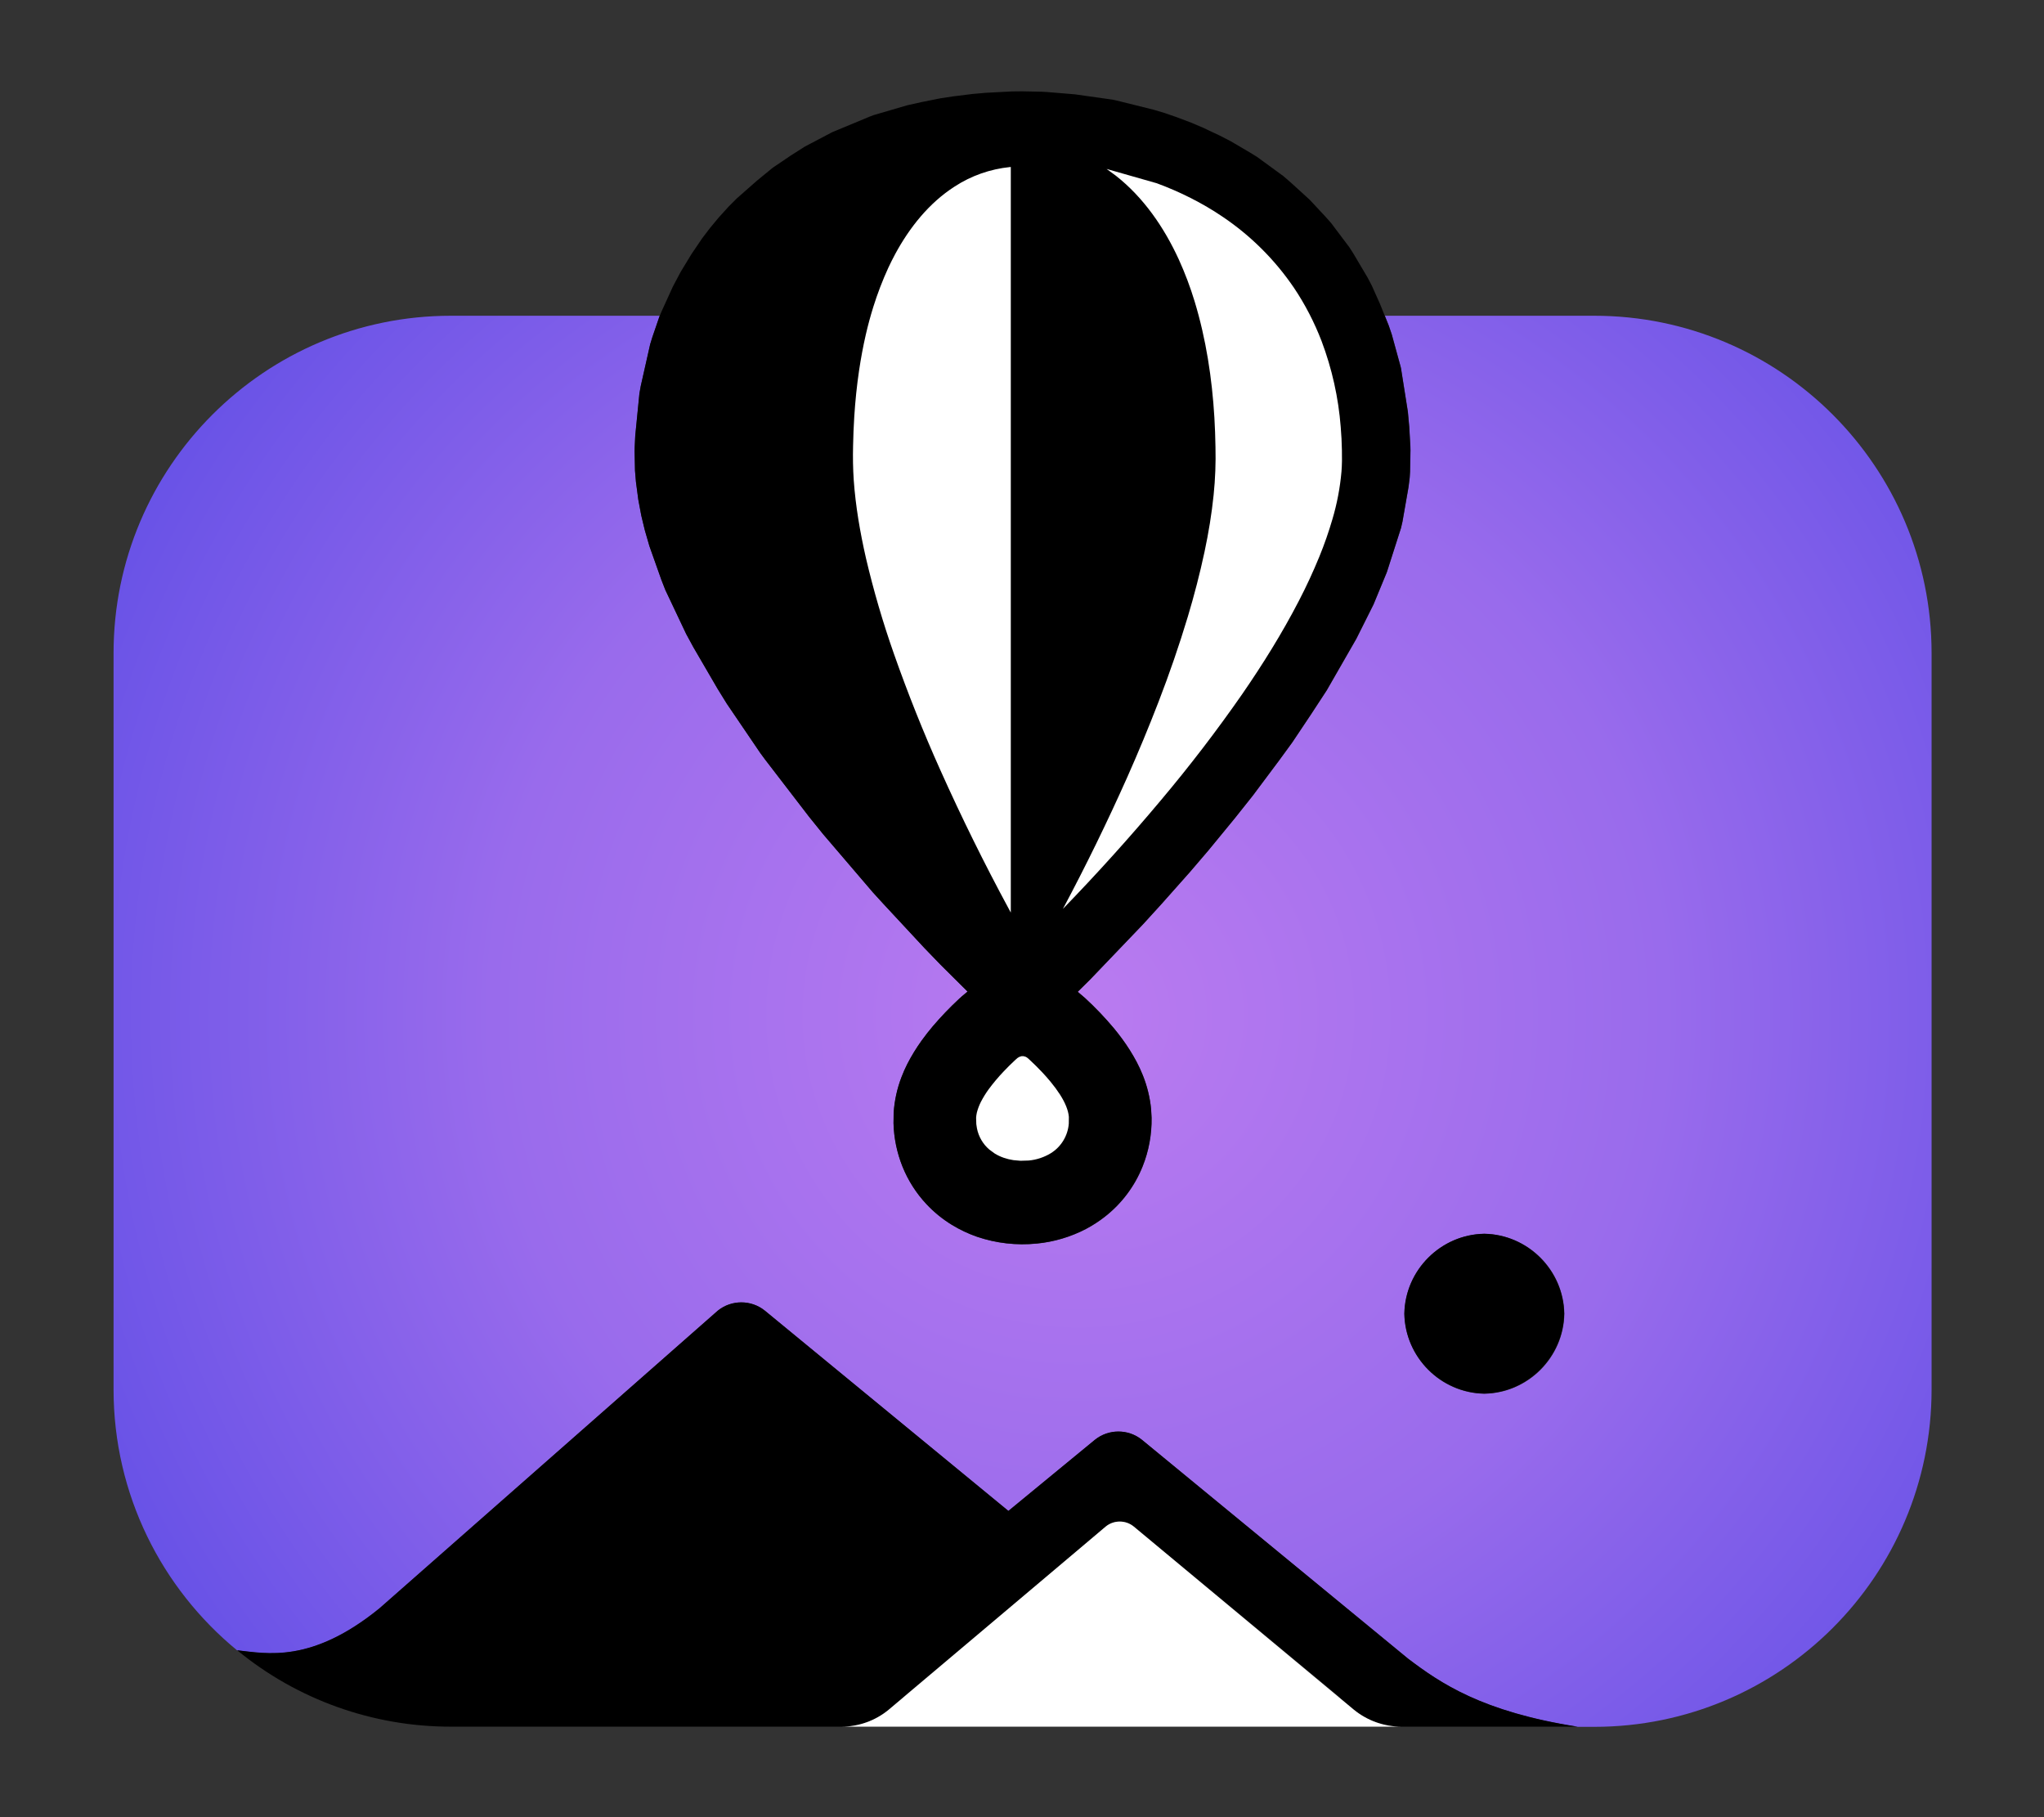 <svg width="100%" height="100%" viewBox="0 0 18 16" version="1.1" xmlns="http://www.w3.org/2000/svg" xmlns:xlink="http://www.w3.org/1999/xlink" xml:space="preserve" style="fill-rule:evenodd;clip-rule:evenodd;stroke-linejoin:round;stroke-miterlimit:2;"><rect x="0" y="0" width="18" height="16" fill="#333333" stroke="none"/><g id="flyio" transform="matrix(0.195,0,0,0.195,1,0.804)"><path d="M57.413,10.134L66.867,10.134C75.276,10.134 82.103,16.961 82.103,25.37L82.103,58.613C82.103,67.022 75.276,73.849 66.867,73.849L66.122,73.849C61.794,73.172 59.917,71.874 58.467,70.777L46.447,60.894C45.829,60.394 44.937,60.394 44.319,60.894L40.414,64.105L29.416,55.062C28.798,54.561 27.907,54.561 27.289,55.062L12.01,68.503C8.935,71.004 6.901,70.542 5.582,70.397C2.175,67.601 0,63.359 0,58.613L0,25.37C0,16.961 6.827,10.134 15.237,10.134L24.67,10.134L24.653,10.172L24.335,11.099L24.236,11.417L23.808,13.316L23.749,13.649L23.561,15.551L23.536,16.073L23.532,16.256L23.55,17.128L23.593,17.639L23.699,18.439L23.834,19.159L23.994,19.822L24.202,20.54L24.742,22.06L24.92,22.516L25.86,24.502L26.192,25.112L27.279,26.978L27.695,27.651L29.212,29.885L29.431,30.181L31.405,32.75L32.043,33.541L34.297,36.176L34.76,36.683L36.618,38.682L37.354,39.444L38.57,40.652L38.326,40.856L38.174,40.993C37.761,41.378 37.369,41.787 37.002,42.217C36.826,42.425 36.658,42.64 36.498,42.861C36.255,43.199 36.037,43.555 35.847,43.925C35.75,44.117 35.663,44.315 35.586,44.516C35.388,45.03 35.269,45.572 35.233,46.122L35.226,46.597C35.243,47.267 35.38,47.928 35.629,48.55C35.882,49.18 36.25,49.758 36.715,50.253C37.053,50.613 37.438,50.927 37.86,51.185C38.219,51.405 38.602,51.586 39,51.724C39.865,52.017 40.783,52.122 41.692,52.03L41.697,52.03C42.472,51.955 43.226,51.731 43.917,51.371C44.215,51.213 44.499,51.03 44.765,50.822C45.527,50.229 46.117,49.444 46.475,48.548C46.755,47.849 46.892,47.102 46.88,46.35L46.858,45.957C46.807,45.438 46.683,44.928 46.49,44.444C46.406,44.233 46.311,44.027 46.205,43.826C46.008,43.456 45.784,43.102 45.535,42.765C45.421,42.611 45.303,42.46 45.181,42.312C44.775,41.827 44.338,41.37 43.873,40.942L43.544,40.662L44.101,40.112L46.495,37.612L47.323,36.703L48.61,35.255L49.447,34.276L50.641,32.822L51.449,31.806L52.636,30.219L53.235,29.398L54.085,28.127L54.793,27.044L56.127,24.721L56.89,23.197L56.912,23.15L57.496,21.736C57.504,21.718 57.51,21.699 57.516,21.68L58.145,19.718L58.211,19.432L58.484,17.87L58.537,17.447L58.553,17.188L58.572,16.21L58.567,16.028L58.517,15.152L58.455,14.472L58.145,12.511C58.14,12.485 58.135,12.459 58.127,12.433L57.729,10.983L57.592,10.58L57.413,10.134ZM61.907,51.589C59.937,51.617 58.325,53.229 58.297,55.199C58.326,57.168 59.938,58.78 61.907,58.808C63.876,58.779 65.488,57.168 65.518,55.199C65.49,53.229 63.877,51.617 61.907,51.589Z" style="fill:url(#_Radial-ltumw6g);"/><path d="M35.639,72.544L35.002,73.079C34.413,73.565 33.675,73.834 32.912,73.841L15.235,73.841C11.715,73.845 8.301,72.625 5.581,70.39C6.9,70.535 8.934,70.997 12.009,68.496L27.286,55.056C27.904,54.557 28.795,54.557 29.413,55.056L40.41,64.098L44.314,60.888C44.933,60.388 45.824,60.388 46.442,60.888L58.461,70.77C59.911,71.867 61.788,73.164 66.115,73.841L58.12,73.841C57.414,73.833 56.727,73.604 56.157,73.187L56.017,73.079L55.424,72.586C55.376,72.528 55.323,72.475 55.266,72.427C54.594,71.864 46.079,64.81 46.079,64.81C45.709,64.502 45.167,64.503 44.798,64.812C44.429,65.121 44.819,64.838 35.76,72.427C35.717,72.463 35.676,72.502 35.639,72.544ZM61.901,51.584C59.935,51.62 58.328,53.227 58.291,55.193C58.329,57.159 59.935,58.765 61.901,58.802C63.867,58.765 65.473,57.159 65.511,55.193C65.474,53.227 63.867,51.62 61.901,51.584ZM38.566,40.648L37.35,39.44L36.614,38.678L34.756,36.679L34.293,36.172L32.04,33.538L31.402,32.747L29.428,30.178L29.209,29.882L27.692,27.648L27.276,26.975L26.189,25.109L25.857,24.499L24.917,22.514L24.739,22.058L24.2,20.538L23.992,19.82L23.832,19.157L23.697,18.437L23.591,17.637L23.548,17.126L23.53,16.254L23.534,16.071L23.559,15.549L23.747,13.648L23.806,13.315L24.234,11.416L24.332,11.098L24.65,10.171L24.752,9.931L25.258,8.819L25.609,8.157L26.098,7.351L26.585,6.633L26.932,6.177L27.332,5.695L27.772,5.211L28.149,4.833L29.067,4.025L29.738,3.476C29.754,3.462 29.771,3.45 29.788,3.438L30.582,2.901L31.213,2.499L32.411,1.868C32.429,1.857 32.45,1.848 32.469,1.839L34.167,1.134L34.324,1.075L35.834,0.633L36.472,0.49L37.334,0.317L37.906,0.23L38.783,0.121L39.381,0.068L40.568,0.005L41.033,0L41.914,0.018L42.143,0.031L43.419,0.137L45.106,0.375L45.301,0.416L46.969,0.831L47.459,0.977L48.003,1.165L48.666,1.416L49.19,1.638L49.96,2.001L50.445,2.25L51.317,2.762L51.642,2.962L52.831,3.83L53.172,4.126L54,4.88L54.041,4.921L54.744,5.675L54.986,5.948L55.811,7.044L55.979,7.306L56.634,8.412L56.831,8.791L57.2,9.616L57.586,10.579L57.723,10.982L58.121,12.432C58.128,12.458 58.134,12.484 58.139,12.51L58.449,14.471L58.511,15.15L58.561,16.026L58.566,16.208L58.547,17.186L58.531,17.445L58.478,17.868L58.205,19.43L58.139,19.716L57.51,21.678C57.504,21.697 57.498,21.716 57.49,21.734L56.906,23.148L56.884,23.195L56.121,24.718L54.787,27.041L54.079,28.124L53.23,29.395L52.631,30.216L51.444,31.803L50.636,32.819L49.442,34.272L48.605,35.251L47.318,36.699L46.49,37.608L44.096,40.108L43.54,40.658L43.868,40.938C44.333,41.366 44.77,41.823 45.176,42.308C45.298,42.456 45.416,42.607 45.53,42.761C45.779,43.097 46.003,43.452 46.2,43.821C46.306,44.021 46.401,44.228 46.485,44.439C46.676,44.923 46.805,45.435 46.853,45.952L46.875,46.345C46.887,47.097 46.75,47.845 46.47,48.543C46.112,49.439 45.522,50.224 44.76,50.817C44.494,51.025 44.21,51.208 43.912,51.366C43.221,51.726 42.468,51.949 41.693,52.025L41.688,52.025C40.779,52.116 39.861,52.012 38.996,51.719C38.598,51.581 38.216,51.4 37.856,51.18C37.434,50.922 37.049,50.609 36.711,50.248C36.246,49.753 35.878,49.175 35.625,48.545C35.376,47.923 35.24,47.262 35.222,46.592L35.229,46.117C35.265,45.567 35.384,45.025 35.582,44.511C35.659,44.309 35.746,44.112 35.843,43.92C36.033,43.55 36.251,43.195 36.494,42.857C36.653,42.636 36.822,42.421 36.998,42.213C37.365,41.783 37.757,41.374 38.17,40.989L38.322,40.852L38.566,40.648Z"/><path d="M35.002,73.079L44.798,64.812C45.167,64.503 45.709,64.502 46.079,64.81L56.017,73.079C56.621,73.571 57.377,73.84 58.156,73.841L32.876,73.841C33.652,73.841 34.403,73.572 35.002,73.079ZM41.1,43.568L41.196,43.596C41.227,43.611 41.253,43.632 41.281,43.651L41.361,43.722C41.559,43.904 41.751,44.095 41.936,44.291C42.066,44.43 42.193,44.573 42.315,44.721C42.47,44.908 42.615,45.104 42.747,45.308C42.804,45.398 42.857,45.489 42.907,45.584C42.95,45.666 42.989,45.751 43.023,45.837C43.083,45.987 43.128,46.145 43.142,46.306L43.139,46.608C43.098,47.16 42.794,47.661 42.322,47.951C42.02,48.134 41.68,48.246 41.328,48.278L40.955,48.289L40.64,48.261C40.493,48.24 40.348,48.204 40.207,48.156C40.064,48.107 39.926,48.043 39.797,47.964L39.551,47.784C39.261,47.537 39.064,47.198 38.991,46.824C38.979,46.761 38.969,46.698 38.962,46.634L38.953,46.346C38.958,46.268 38.97,46.191 38.987,46.114C39.03,45.946 39.092,45.783 39.17,45.628C39.271,45.434 39.386,45.247 39.514,45.069C39.727,44.781 39.958,44.507 40.205,44.248C40.364,44.08 40.527,43.917 40.697,43.76L40.818,43.651C40.902,43.596 40.903,43.596 40.999,43.568L41.1,43.568ZM40.481,3.42L40.52,3.417L40.52,37.082L40.436,36.927C39.328,34.877 38.296,32.787 37.343,30.66C36.57,28.939 35.87,27.185 35.244,25.405C34.745,23.987 34.322,22.543 33.979,21.079C33.714,19.916 33.51,18.736 33.426,17.544C33.393,17.035 33.384,16.526 33.397,16.016C33.405,15.572 33.423,15.129 33.451,14.686C33.495,13.99 33.566,13.295 33.668,12.605C33.749,12.062 33.849,11.521 33.972,10.986C34.07,10.561 34.184,10.139 34.314,9.724C34.502,9.124 34.727,8.538 34.989,7.966C35.085,7.76 35.188,7.555 35.296,7.354C35.946,6.15 36.828,5.041 37.983,4.3C38.733,3.811 39.59,3.51 40.481,3.42ZM44.846,3.505L47.111,4.151C48.16,4.538 49.17,5.042 50.098,5.672C51.363,6.526 52.453,7.613 53.31,8.876C53.812,9.624 54.228,10.431 54.553,11.274C55.024,12.521 55.316,13.828 55.419,15.156C55.449,15.504 55.466,15.853 55.473,16.202C55.481,16.526 55.479,16.851 55.453,17.175C55.389,17.9 55.253,18.617 55.046,19.315C54.88,19.886 54.684,20.448 54.459,20.999C54.179,21.684 53.868,22.356 53.527,23.012C52.773,24.469 51.904,25.864 50.974,27.213C49.821,28.871 48.592,30.475 47.291,32.019C45.878,33.704 44.405,35.337 42.874,36.915C43.913,34.967 44.882,32.983 45.781,30.966C46.281,29.842 46.752,28.706 47.195,27.559C47.682,26.299 48.122,25.022 48.512,23.729C48.802,22.76 49.058,21.781 49.269,20.791C49.45,19.942 49.592,19.084 49.68,18.221C49.754,17.501 49.781,16.777 49.763,16.055C49.756,15.613 49.74,15.171 49.714,14.73C49.608,12.955 49.338,11.185 48.82,9.482C48.624,8.836 48.385,8.204 48.106,7.59C47.443,6.146 46.518,4.797 45.266,3.812L44.846,3.505Z" style="fill:white;"/></g><defs><radialGradient id="_Radial-ltumw6g" cx="0" cy="0" r="1" gradientUnits="userSpaceOnUse" gradientTransform="matrix(59.476,0,0,59.476,43.593,41.714)"><stop offset="0" style="stop-color:rgb(186,123,240);stop-opacity:1"/><stop offset="0.45" style="stop-color:rgb(153,107,236);stop-opacity:1"/><stop offset="1" style="stop-color:rgb(80,70,228);stop-opacity:1"/></radialGradient></defs></svg>